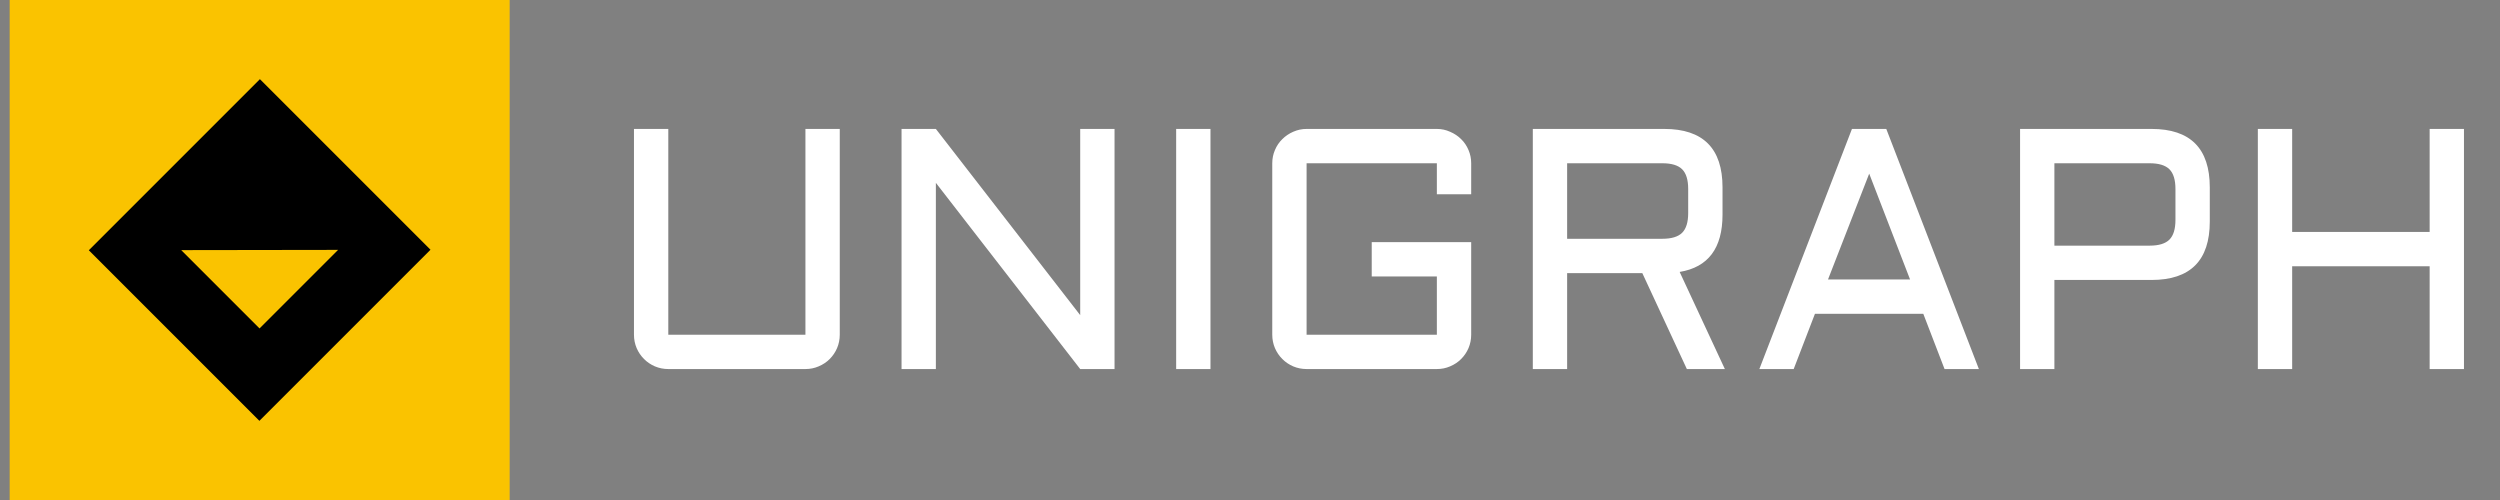 <svg width="210" height="42" viewBox="0 0 210 42" fill="none" xmlns="http://www.w3.org/2000/svg">
<rect x="0" y="0" width="210" height="42" fill="#808080" stroke="none"/>
<path d="M53.253 10.83H56.137V28.117H67.656V10.83H70.54V28.117C70.54 28.51 70.465 28.886 70.314 29.242C70.164 29.589 69.958 29.893 69.696 30.156C69.433 30.419 69.124 30.625 68.767 30.775C68.42 30.925 68.05 31 67.656 31H56.137C55.743 31 55.368 30.925 55.011 30.775C54.664 30.625 54.36 30.419 54.097 30.156C53.835 29.893 53.628 29.589 53.478 29.242C53.328 28.886 53.253 28.51 53.253 28.117V10.83ZM78.613 31H75.73V10.83H78.613L90.737 26.471V10.83H93.621V31H90.737L78.613 15.359V31ZM101.68 10.83V31H98.797V10.83H101.68ZM106.87 13.714C106.87 13.32 106.945 12.95 107.095 12.603C107.245 12.246 107.452 11.941 107.714 11.688C107.977 11.426 108.281 11.22 108.628 11.069C108.985 10.91 109.36 10.83 109.754 10.83H120.696C121.09 10.83 121.461 10.91 121.808 11.069C122.164 11.22 122.473 11.426 122.736 11.688C122.998 11.941 123.205 12.246 123.355 12.603C123.505 12.95 123.58 13.32 123.58 13.714V16.316H120.696V13.714H109.754V28.117H120.696V23.222H115.225V20.338H123.58V28.117C123.58 28.51 123.505 28.886 123.355 29.242C123.205 29.589 122.998 29.893 122.736 30.156C122.473 30.419 122.164 30.625 121.808 30.775C121.461 30.925 121.09 31 120.696 31H109.754C109.36 31 108.985 30.925 108.628 30.775C108.281 30.625 107.977 30.419 107.714 30.156C107.452 29.893 107.245 29.589 107.095 29.242C106.945 28.886 106.87 28.51 106.87 28.117V13.714ZM144.692 18.032C144.692 20.845 143.492 22.448 141.091 22.842L144.889 31H141.696L137.954 22.941H131.639V31H128.756V10.83H139.797C143.06 10.83 144.692 12.467 144.692 15.739V18.032ZM131.639 20.057H139.642C140.411 20.057 140.964 19.888 141.302 19.551C141.64 19.213 141.808 18.66 141.808 17.891V15.88C141.808 15.111 141.64 14.558 141.302 14.22C140.964 13.883 140.411 13.714 139.642 13.714H131.639V20.057ZM158.448 10.83L166.226 31H163.342L161.556 26.358H152.456L150.67 31H147.786L155.564 10.83H158.448ZM153.553 23.475H160.445L157.013 14.586L153.553 23.475ZM169.686 31V10.83H180.727C183.99 10.83 185.622 12.467 185.622 15.739V18.608C185.622 21.881 183.99 23.517 180.727 23.517H172.569V31H169.686ZM172.569 20.634H180.572C181.341 20.634 181.894 20.465 182.232 20.128C182.57 19.79 182.738 19.237 182.738 18.468V15.88C182.738 15.111 182.57 14.558 182.232 14.22C181.894 13.883 181.341 13.714 180.572 13.714H172.569V20.634ZM206.973 10.83V31H204.09V22.364H192.542V31H189.659V10.83H192.542V19.48H204.09V10.83H206.973Z" fill="white"/>
<g clip-path="url(#clip0_4174_2)">
<path d="M42.462 0.35H1.162V41.65H42.462V0.35Z" fill="#FAC300"/>
<path d="M42.462 0.35H1.162V41.65H42.462V0.35Z" stroke="#FAC300" stroke-width="0.7"/>
<path d="M7.461 21.022L21.789 35.35L36.161 20.979L21.832 6.65L7.461 21.022ZM21.801 27.589L15.222 21.01L28.4 20.99L21.801 27.589Z" fill="black"/>
</g>
<defs>
<clipPath id="clip0_4174_2">
<rect width="42" height="42" fill="white" transform="translate(0.812)"/>
</clipPath>
</defs>
</svg>
